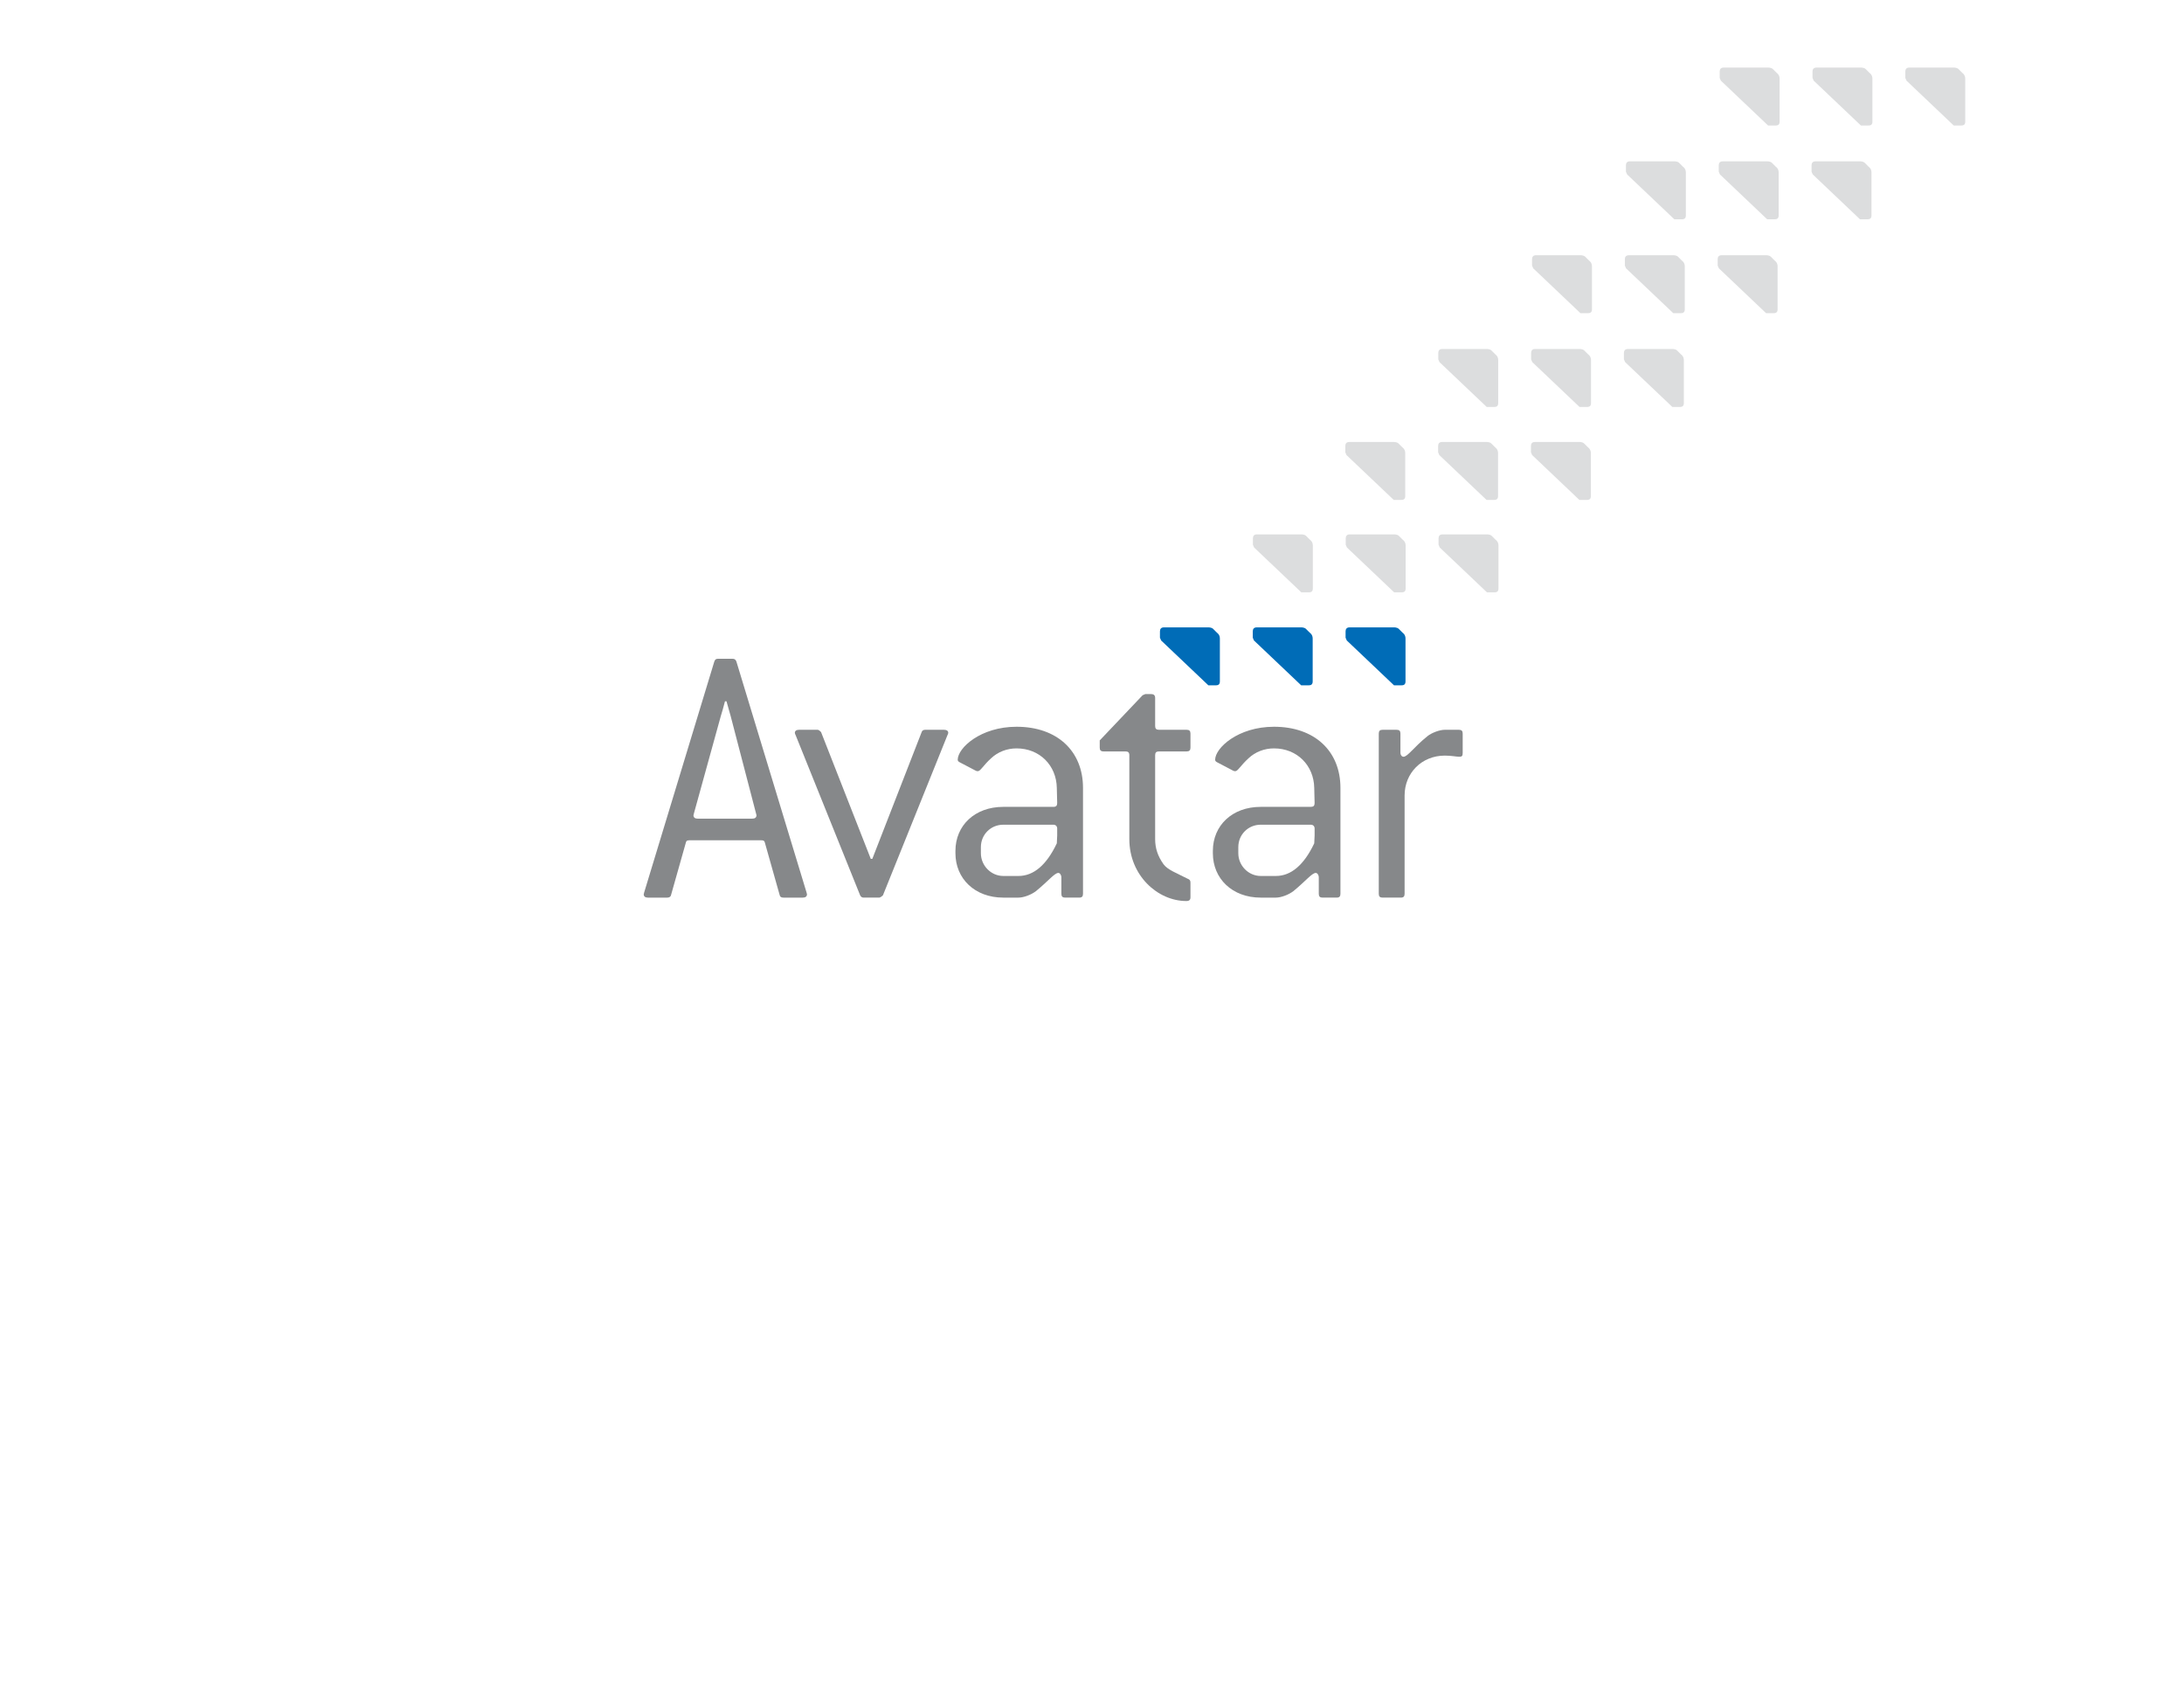 <?xml version="1.0" encoding="utf-8"?>
<!-- Generator: Adobe Illustrator 15.1.0, SVG Export Plug-In . SVG Version: 6.00 Build 0)  -->
<!DOCTYPE svg PUBLIC "-//W3C//DTD SVG 1.1//EN" "http://www.w3.org/Graphics/SVG/1.1/DTD/svg11.dtd">
<svg version="1.1" id="Layer_1" xmlns="http://www.w3.org/2000/svg" xmlns:xlink="http://www.w3.org/1999/xlink" x="0px" y="0px"
	 width="792px" height="612px" viewBox="0 0 792 612" enable-background="new 0 0 792 612" xml:space="preserve">
<g>
	<path fill="#006CB7" d="M441.351,229.447l-1.413-1.414c-0.617-0.619-1.815-0.552-1.815-0.552h-16.043
		c-1.008,0-1.438,0.578-1.438,1.439v2.306l0.43,1.006l17.127,16.26h2.732c1.008,0,1.44-0.429,1.44-1.437v-15.54
		C442.371,230.063,441.351,229.447,441.351,229.447"/>
	<path fill="#006CB7" d="M475.01,229.447l-1.416-1.414c-0.615-0.619-1.812-0.552-1.812-0.552h-16.043
		c-1.008,0-1.438,0.578-1.438,1.439v2.306l0.43,1.006l17.127,16.26h2.732c1.008,0,1.438-0.429,1.438-1.437v-15.54
		C476.027,230.063,475.01,229.447,475.01,229.447"/>
	<path fill="#006CB7" d="M508.667,229.447l-1.412-1.414c-0.621-0.619-1.815-0.552-1.815-0.552h-16.043
		c-1.005,0-1.439,0.578-1.439,1.439v2.306l0.435,1.006l17.124,16.26h2.735c1.006,0,1.438-0.429,1.438-1.437v-15.54
		C509.688,230.063,508.667,229.447,508.667,229.447"/>
</g>
<g>
	<path fill="#DCDDDE" d="M475.063,195.734l-1.413-1.414c-0.617-0.619-1.815-0.552-1.815-0.552h-16.043
		c-1.008,0-1.438,0.578-1.438,1.439v2.306l0.43,1.006l17.127,16.26h2.732c1.008,0,1.44-0.429,1.44-1.437v-15.54
		C476.084,196.351,475.063,195.734,475.063,195.734"/>
	<path fill="#DCDDDE" d="M508.723,195.734l-1.416-1.414c-0.615-0.619-1.812-0.552-1.812-0.552h-16.043
		c-1.008,0-1.438,0.578-1.438,1.439v2.306l0.43,1.006l17.127,16.26h2.732c1.008,0,1.438-0.429,1.438-1.437v-15.54
		C509.74,196.351,508.723,195.734,508.723,195.734"/>
	<path fill="#DCDDDE" d="M542.38,195.734l-1.412-1.414c-0.621-0.619-1.815-0.552-1.815-0.552h-16.043
		c-1.005,0-1.439,0.578-1.439,1.439v2.306l0.435,1.006l17.124,16.26h2.735c1.006,0,1.438-0.429,1.438-1.437v-15.54
		C543.401,196.351,542.38,195.734,542.38,195.734"/>
</g>
<g>
	<path fill="#DCDDDE" d="M508.572,162.225l-1.413-1.414c-0.617-0.619-1.815-0.552-1.815-0.552h-16.043
		c-1.008,0-1.438,0.578-1.438,1.439v2.306l0.43,1.006l17.127,16.26h2.732c1.008,0,1.44-0.429,1.44-1.437v-15.54
		C509.593,162.842,508.572,162.225,508.572,162.225"/>
	<path fill="#DCDDDE" d="M542.231,162.225l-1.416-1.414c-0.615-0.619-1.812-0.552-1.812-0.552H522.96
		c-1.008,0-1.438,0.578-1.438,1.439v2.306l0.43,1.006l17.127,16.26h2.732c1.008,0,1.438-0.429,1.438-1.437v-15.54
		C543.249,162.842,542.231,162.225,542.231,162.225"/>
	<path fill="#DCDDDE" d="M575.889,162.225l-1.412-1.414c-0.621-0.619-1.815-0.552-1.815-0.552h-16.043
		c-1.005,0-1.439,0.578-1.439,1.439v2.306l0.435,1.006l17.124,16.26h2.735c1.006,0,1.438-0.429,1.438-1.437v-15.54
		C576.91,162.842,575.889,162.225,575.889,162.225"/>
</g>
<g>
	<path fill="#DCDDDE" d="M542.285,128.513l-1.413-1.414c-0.617-0.619-1.815-0.552-1.815-0.552h-16.043
		c-1.008,0-1.438,0.578-1.438,1.439v2.306l0.43,1.006l17.127,16.26h2.732c1.008,0,1.44-0.429,1.44-1.437v-15.54
		C543.306,129.129,542.285,128.513,542.285,128.513"/>
	<path fill="#DCDDDE" d="M575.944,128.513l-1.416-1.414c-0.615-0.619-1.812-0.552-1.812-0.552h-16.043
		c-1.008,0-1.438,0.578-1.438,1.439v2.306l0.43,1.006l17.127,16.26h2.732c1.008,0,1.438-0.429,1.438-1.437v-15.54
		C576.962,129.129,575.944,128.513,575.944,128.513"/>
	<path fill="#DCDDDE" d="M609.602,128.513l-1.412-1.414c-0.621-0.619-1.815-0.552-1.815-0.552h-16.043
		c-1.005,0-1.439,0.578-1.439,1.439v2.306l0.435,1.006l17.124,16.26h2.735c1.006,0,1.438-0.429,1.438-1.437v-15.54
		C610.623,129.129,609.602,128.513,609.602,128.513"/>
</g>
<g>
	<path fill="#DCDDDE" d="M576.285,94.513l-1.413-1.414c-0.617-0.619-1.815-0.552-1.815-0.552h-16.043
		c-1.008,0-1.438,0.578-1.438,1.439v2.306l0.43,1.006l17.127,16.26h2.732c1.008,0,1.44-0.429,1.44-1.437v-15.54
		C577.306,95.129,576.285,94.513,576.285,94.513"/>
	<path fill="#DCDDDE" d="M609.944,94.513l-1.416-1.414c-0.615-0.619-1.812-0.552-1.812-0.552h-16.043
		c-1.008,0-1.438,0.578-1.438,1.439v2.306l0.43,1.006l17.127,16.26h2.732c1.008,0,1.438-0.429,1.438-1.437v-15.54
		C610.962,95.129,609.944,94.513,609.944,94.513"/>
	<path fill="#DCDDDE" d="M643.602,94.513l-1.412-1.414c-0.621-0.619-1.815-0.552-1.815-0.552h-16.043
		c-1.005,0-1.439,0.578-1.439,1.439v2.306l0.435,1.006l17.124,16.26h2.735c1.006,0,1.438-0.429,1.438-1.437v-15.54
		C644.623,95.129,643.602,94.513,643.602,94.513"/>
</g>
<g>
	<path fill="#DCDDDE" d="M610.331,60.467l-1.413-1.414c-0.617-0.619-1.815-0.552-1.815-0.552H591.06
		c-1.008,0-1.438,0.578-1.438,1.439v2.306l0.43,1.006l17.127,16.26h2.732c1.008,0,1.44-0.429,1.44-1.437v-15.54
		C611.352,61.083,610.331,60.467,610.331,60.467"/>
	<path fill="#DCDDDE" d="M643.99,60.467l-1.416-1.414c-0.615-0.619-1.812-0.552-1.812-0.552h-16.043
		c-1.008,0-1.438,0.578-1.438,1.439v2.306l0.43,1.006l17.127,16.26h2.732c1.008,0,1.438-0.429,1.438-1.437v-15.54
		C645.008,61.083,643.99,60.467,643.99,60.467"/>
	<path fill="#DCDDDE" d="M677.647,60.467l-1.412-1.414c-0.621-0.619-1.815-0.552-1.815-0.552h-16.043
		c-1.005,0-1.439,0.578-1.439,1.439v2.306l0.435,1.006l17.124,16.26h2.735c1.006,0,1.438-0.429,1.438-1.437v-15.54
		C678.669,61.083,677.647,60.467,677.647,60.467"/>
</g>
<g>
	<path fill="#DCDDDE" d="M644.331,26.467l-1.413-1.414c-0.617-0.619-1.815-0.552-1.815-0.552H625.06
		c-1.008,0-1.438,0.578-1.438,1.439v2.306l0.43,1.006l17.127,16.26h2.732c1.008,0,1.44-0.429,1.44-1.437v-15.54
		C645.352,27.083,644.331,26.467,644.331,26.467"/>
	<path fill="#DCDDDE" d="M677.99,26.467l-1.416-1.414c-0.615-0.619-1.812-0.552-1.812-0.552h-16.043
		c-1.008,0-1.438,0.578-1.438,1.439v2.306l0.43,1.006l17.127,16.26h2.732c1.008,0,1.438-0.429,1.438-1.437v-15.54
		C679.008,27.083,677.99,26.467,677.99,26.467"/>
	<path fill="#DCDDDE" d="M711.647,26.467l-1.412-1.414c-0.621-0.619-1.815-0.552-1.815-0.552h-16.043
		c-1.005,0-1.439,0.578-1.439,1.439v2.306l0.435,1.006l17.124,16.26h2.735c1.006,0,1.438-0.429,1.438-1.437v-15.54
		C712.669,27.083,711.647,26.467,711.647,26.467"/>
</g>
<path fill="#86888A" d="M292.644,324.227c0,0.828-0.551,1.242-1.517,1.242h-7.02c-0.827,0-1.241-0.277-1.378-0.967l-5.367-18.997
	c-0.142-0.688-0.553-0.827-1.377-0.827h-25.885c-0.829,0-1.24,0.139-1.376,0.827l-5.371,18.997
	c-0.136,0.689-0.688,0.967-1.378,0.967h-7.021c-0.964,0-1.514-0.414-1.514-1.242c0-0.135,0.137-0.275,0.137-0.549l25.472-83.847
	c0.275-0.689,0.55-0.965,1.378-0.965h5.23c0.686,0,1.105,0.276,1.377,0.965l25.471,83.847
	C292.505,323.951,292.644,324.092,292.644,324.227 M264.969,259.657c-0.139-0.551-0.688-2.341-1.513-5.367h-0.553
	c-0.551,2.201-1.1,3.99-1.514,5.367l-9.775,35.385c0,0.272-0.138,0.414-0.138,0.549c0,0.828,0.55,1.241,1.513,1.241h19.827
	c0.963,0,1.514-0.413,1.514-1.241c0-0.135-0.137-0.412-0.137-0.549L264.969,259.657z"/>
<path fill="#86888A" d="M320.182,324.641c-0.411,0.412-0.824,0.688-1.238,0.826h-5.781c-0.55,0-0.964-0.273-1.241-0.826
	l-23.404-58.101c-0.139-0.275-0.274-0.549-0.274-0.824c0-0.688,0.549-1.1,1.513-1.1h6.745c0.411,0,0.831,0.412,1.241,0.823
	l18.037,45.985h0.549l17.9-45.985c0.135-0.55,0.688-0.823,1.238-0.823h6.883c0.965,0,1.518,0.412,1.518,1.1
	c0,0.275-0.14,0.549-0.278,0.824L320.182,324.641z"/>
<path fill="#86888A" d="M391.364,325.469h-5.096c-0.961,0-1.377-0.414-1.377-1.377v-5.922c0-0.963-0.551-1.652-1.098-1.652
	c-1.38,0-3.721,3.029-8.125,6.609c-1.791,1.375-4.546,2.342-6.331,2.342h-5.509c-10.328,0-17.351-6.887-17.351-16.107v-0.83
	c0-9.222,7.022-15.97,17.351-15.97h18.172c0.963,0,1.377-0.412,1.377-1.373l-0.137-5.508c-0.138-8.125-6.194-14.322-14.595-14.322
	c-3.44,0-6.745,1.24-9.225,3.582c-2.892,2.615-3.857,4.68-4.815,4.68c-0.142,0-0.417,0-0.691-0.137l-5.781-3.029
	c-0.553-0.275-0.828-0.553-0.828-0.965c0-4.268,8.259-11.977,21.341-11.977c14.731,0,24.095,8.811,24.095,22.168v38.412
	C392.741,325.055,392.327,325.469,391.364,325.469 M383.378,300.41c0-0.825-0.55-1.376-1.377-1.376h-18.172
	c-4.544,0-8.123,3.578-8.123,8.123v2.205c0,4.543,3.716,8.258,8.123,8.258h5.509c5.504,0,10.186-3.99,13.903-11.839l0.137-2.893
	V300.41z"/>
<path fill="#86888A" d="M430.191,326.706c-10.325,0-20.652-9.226-20.652-22.442v-30.426c0-0.965-0.411-1.377-1.378-1.377h-7.983
	c-0.966,0-1.377-0.413-1.377-1.377v-2.615l15.558-16.385l0.964-0.412h2.204c0.826,0,1.373,0.412,1.373,1.375v10.189
	c0,0.963,0.414,1.379,1.377,1.379h10.053c0.961,0,1.378,0.412,1.378,1.376v5.093c0,0.964-0.417,1.377-1.378,1.377h-10.053
	c-0.963,0-1.377,0.412-1.377,1.377v30.426c0,3.304,0.967,6.195,3.027,9.089c1.516,2.062,4.684,3.166,8.678,5.23
	c0.686,0.273,1.103,0.551,1.103,1.375v5.371C431.707,326.294,431.29,326.706,430.191,326.706"/>
<path fill="#86888A" d="M484.715,325.469h-5.096c-0.962,0-1.378-0.414-1.378-1.377v-5.922c0-0.963-0.553-1.652-1.096-1.652
	c-1.382,0-3.725,3.029-8.126,6.609c-1.788,1.375-4.544,2.342-6.334,2.342h-5.507c-10.327,0-17.348-6.887-17.348-16.107v-0.83
	c0-9.222,7.021-15.97,17.348-15.97h18.175c0.964,0,1.374-0.412,1.374-1.373l-0.135-5.508c-0.14-8.125-6.199-14.322-14.593-14.322
	c-3.446,0-6.751,1.24-9.228,3.582c-2.892,2.615-3.854,4.68-4.818,4.68c-0.139,0-0.414,0-0.691-0.137l-5.781-3.029
	c-0.551-0.275-0.827-0.553-0.827-0.965c0-4.268,8.264-11.977,21.346-11.977c14.728,0,24.092,8.811,24.092,22.168v38.412
	C486.092,325.055,485.681,325.469,484.715,325.469 M476.728,300.41c0-0.825-0.553-1.376-1.374-1.376h-18.175
	c-4.543,0-8.123,3.578-8.123,8.123v2.205c0,4.543,3.717,8.258,8.123,8.258h5.507c5.504,0,10.188-3.99,13.907-11.839l0.135-2.893
	V300.41z"/>
<path fill="#86888A" d="M529.189,274.389c-1.104,0-2.892-0.412-5.231-0.412c-8.4,0-14.596,6.332-14.596,14.455v35.656
	c0,0.965-0.413,1.381-1.377,1.381h-6.61c-0.96,0-1.378-0.416-1.378-1.381v-58.097c0-0.963,0.418-1.375,1.378-1.375h5.097
	c0.963,0,1.377,0.412,1.377,1.375v6.883c0,0.963,0.549,1.516,1.101,1.516c1.513,0,3.718-3.441,8.674-7.438
	c1.515-1.238,4.407-2.336,6.335-2.336h5.095c0.959,0,1.372,0.412,1.372,1.375v7.021
	C530.425,274.113,530.149,274.389,529.189,274.389"/>
</svg>
